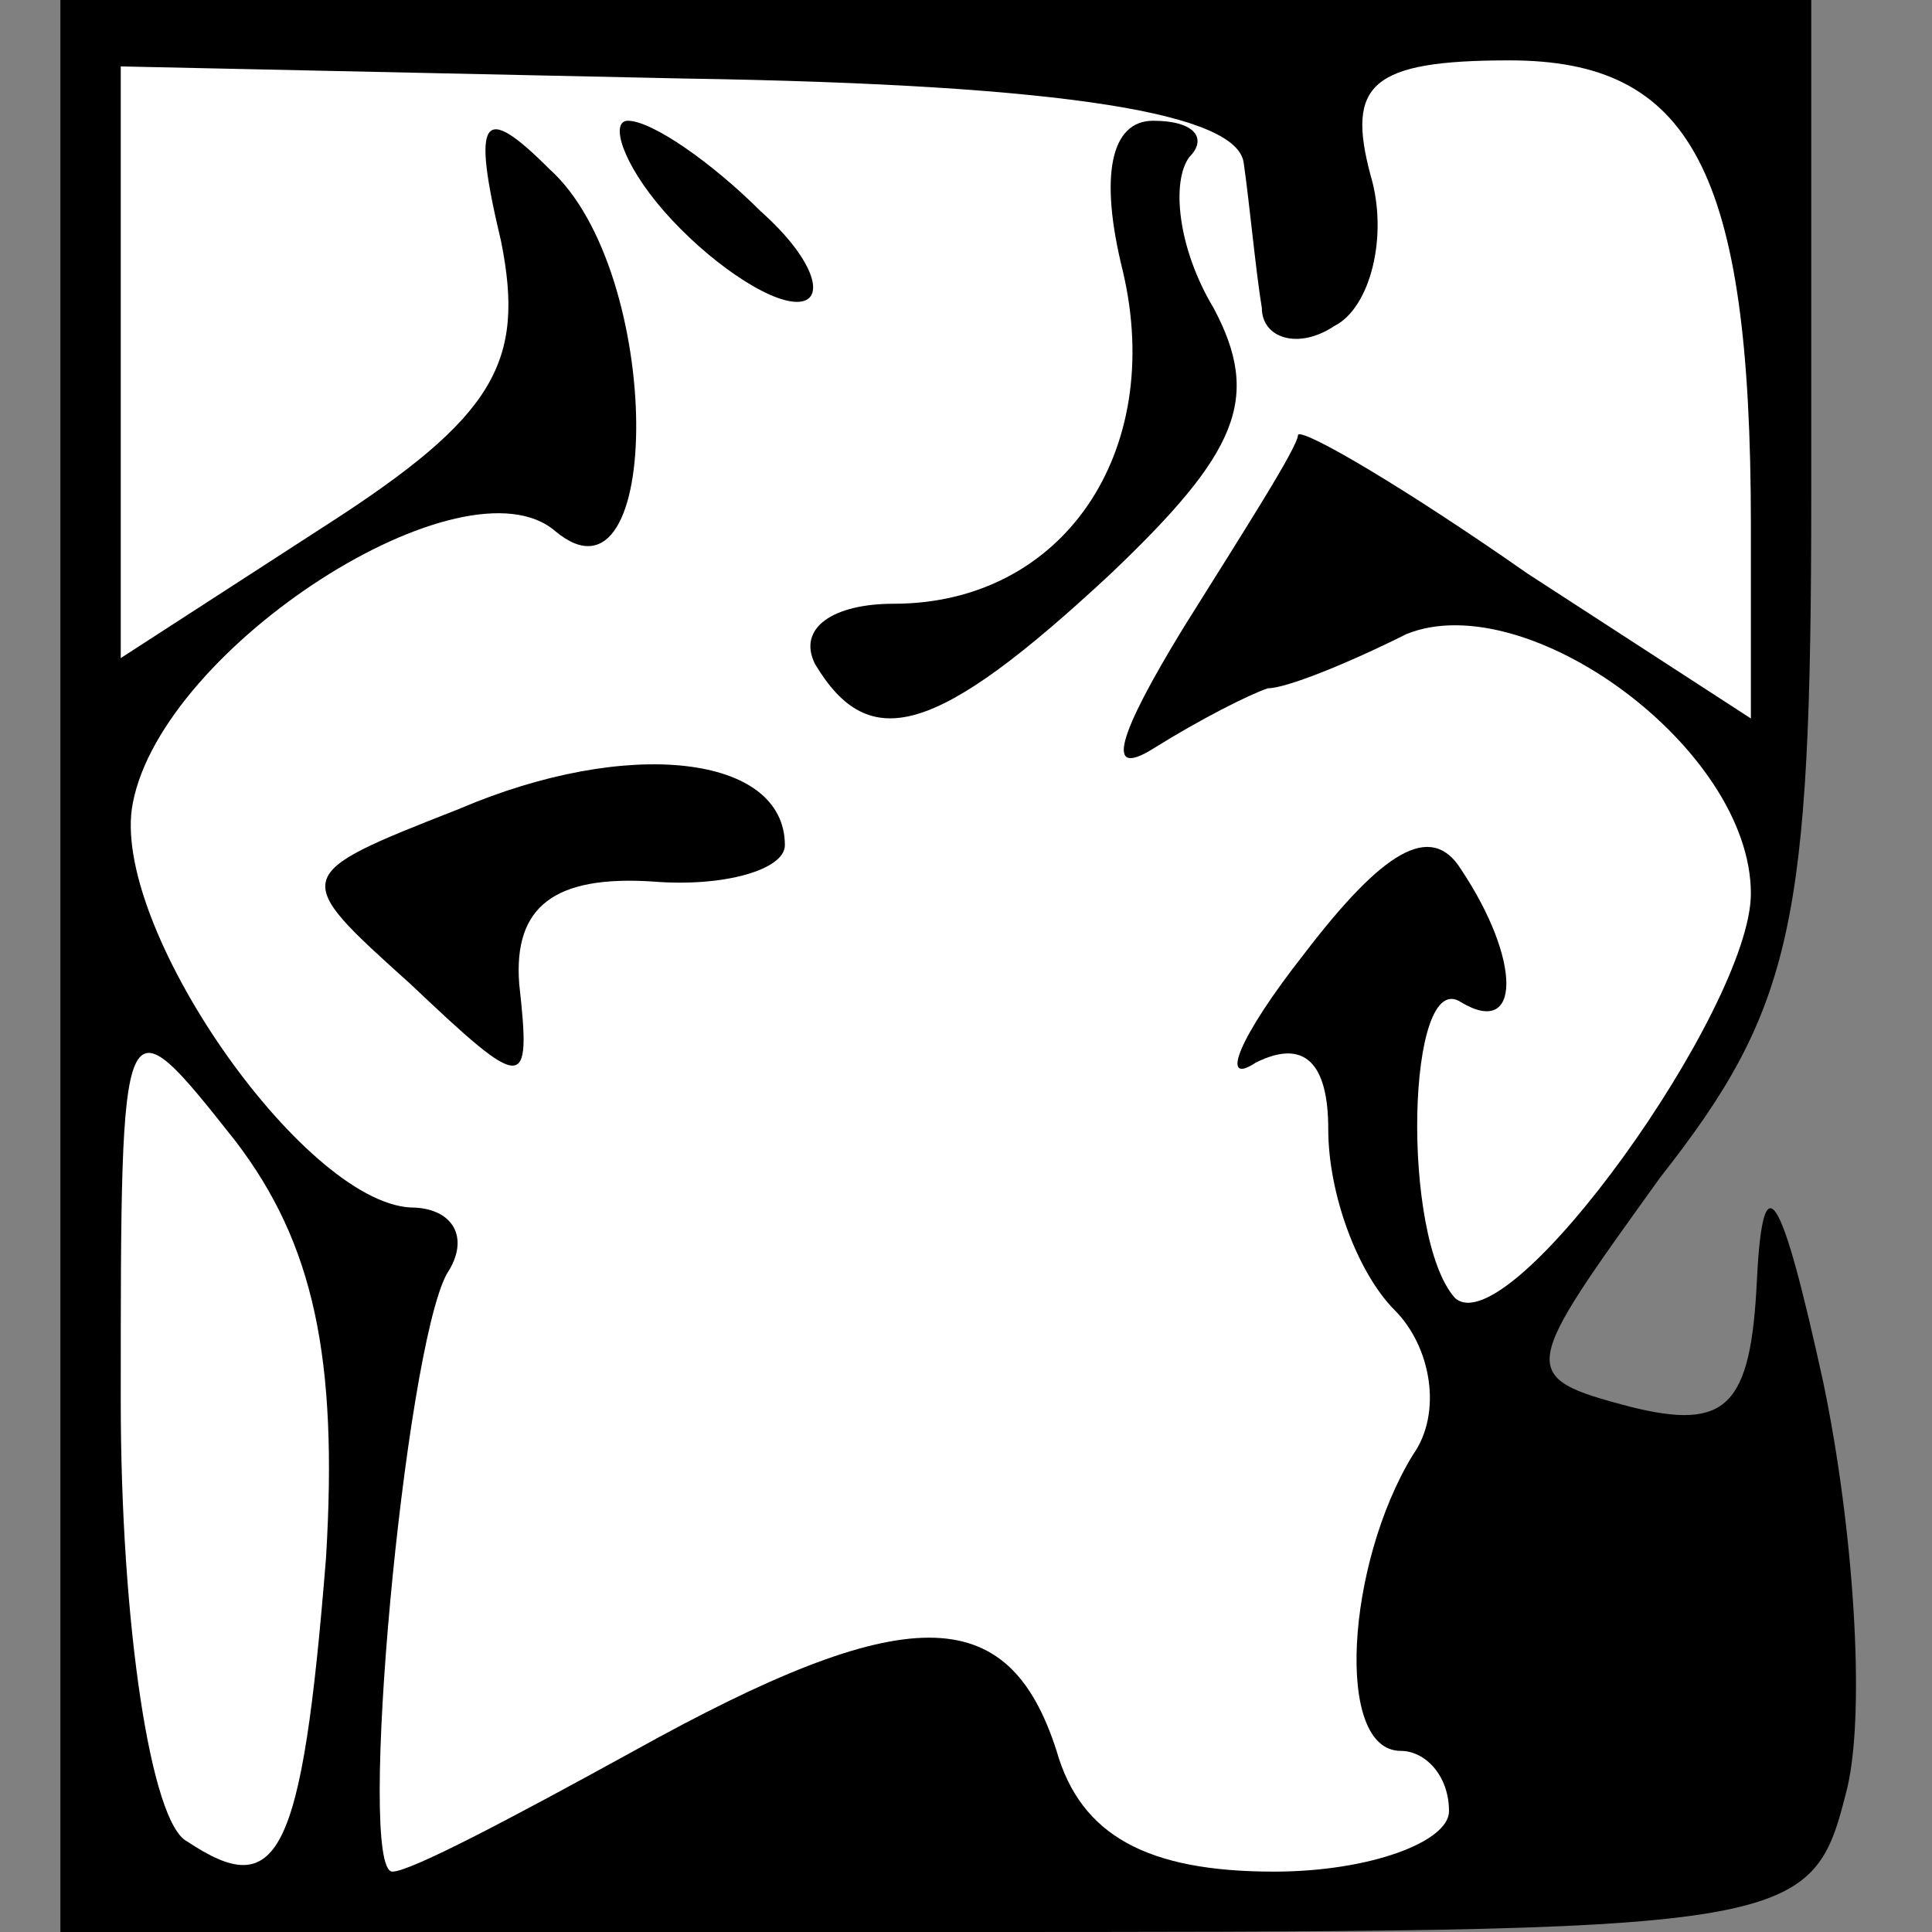 <?xml version="1.0" standalone="no"?>
<!DOCTYPE svg PUBLIC "-//W3C//DTD SVG 20010904//EN"
 "http://www.w3.org/TR/2001/REC-SVG-20010904/DTD/svg10.dtd">
<svg version="1.0" xmlns="http://www.w3.org/2000/svg"
 width="32pt" height="32pt" viewBox="0 0 32 32"
 preserveAspectRatio="xMidYMid meet">
<rect x="0" y="0" width="32" height="32" fill="#808080" stroke="none"/>
<g transform="translate(0,32) scale(0.1,-0.1)"
fill="#000000" stroke="none">
<path fill="#000000" stroke="none" d="M10 160 l0 -160 145 0 c144 0 145 0
151 24 3 13 1 43 -4 67 -7 32 -10 37 -11 17 -1 -21 -5 -25 -21 -21 -19 5 -18
6 5 38 22 28 25 42 25 113 l0 82 -145 0 -145 0 0 -160z"/>
<path fill="#ffffff" stroke="none" d="M206 293 c1 -7 2 -18 3 -24 0 -5 6 -7
12 -3 6 3 9 15 6 25 -4 15 0 19 23 19 30 0 40 -18 40 -77 l0 -32 -37 24 c-20
14 -37 24 -38 23 0 -2 -9 -16 -19 -32 -11 -18 -13 -25 -5 -20 8 5 16 9 19 10
3 0 13 4 23 9 20 8 57 -19 57 -43 0 -19 -40 -75 -49 -67 -9 10 -8 55 1 49 10
-6 10 7 0 22 -5 8 -13 3 -26 -14 -11 -14 -14 -22 -8 -18 8 4 12 0 12 -11 0
-11 5 -24 11 -30 6 -6 8 -17 3 -24 -11 -18 -13 -49 -2 -49 4 0 8 -4 8 -10 0
-5 -13 -10 -29 -10 -21 0 -32 6 -36 20 -8 25 -25 25 -70 0 -20 -11 -37 -20
-40 -20 -6 0 2 86 9 99 4 6 1 11 -6 11 -18 1 -50 47 -46 67 5 26 55 58 70 45
18 -15 18 43 -1 60 -11 11 -13 9 -8 -12 4 -20 -1 -29 -29 -47 l-34 -22 0 49 0
49 93 -2 c65 -1 92 -6 93 -14z"/>
<path fill="#ffffff" stroke="none" d="M54 62 c-4 -50 -8 -57 -23 -47 -6 3
-11 36 -11 73 0 67 0 67 19 43 13 -17 17 -36 15 -69z"/>
<path fill="#000000" stroke="none" d="M110 285 c7 -8 17 -15 22 -15 5 0 3 7
-6 15 -8 8 -18 15 -22 15 -3 0 -1 -7 6 -15z"/>
<path fill="#000000" stroke="none" d="M186 275 c7 -30 -10 -55 -38 -55 -10 0
-16 -4 -13 -10 9 -15 20 -12 49 15 21 20 25 29 17 44 -6 10 -7 21 -4 25 3 3 1
6 -6 6 -7 0 -9 -9 -5 -25z"/>
<path fill="#000000" stroke="none" d="M76 186 c-28 -11 -28 -11 -8 -29 19
-18 20 -18 18 0 -1 13 6 18 22 17 12 -1 22 2 22 6 0 15 -26 18 -54 6z"/>
</g>
</svg>
